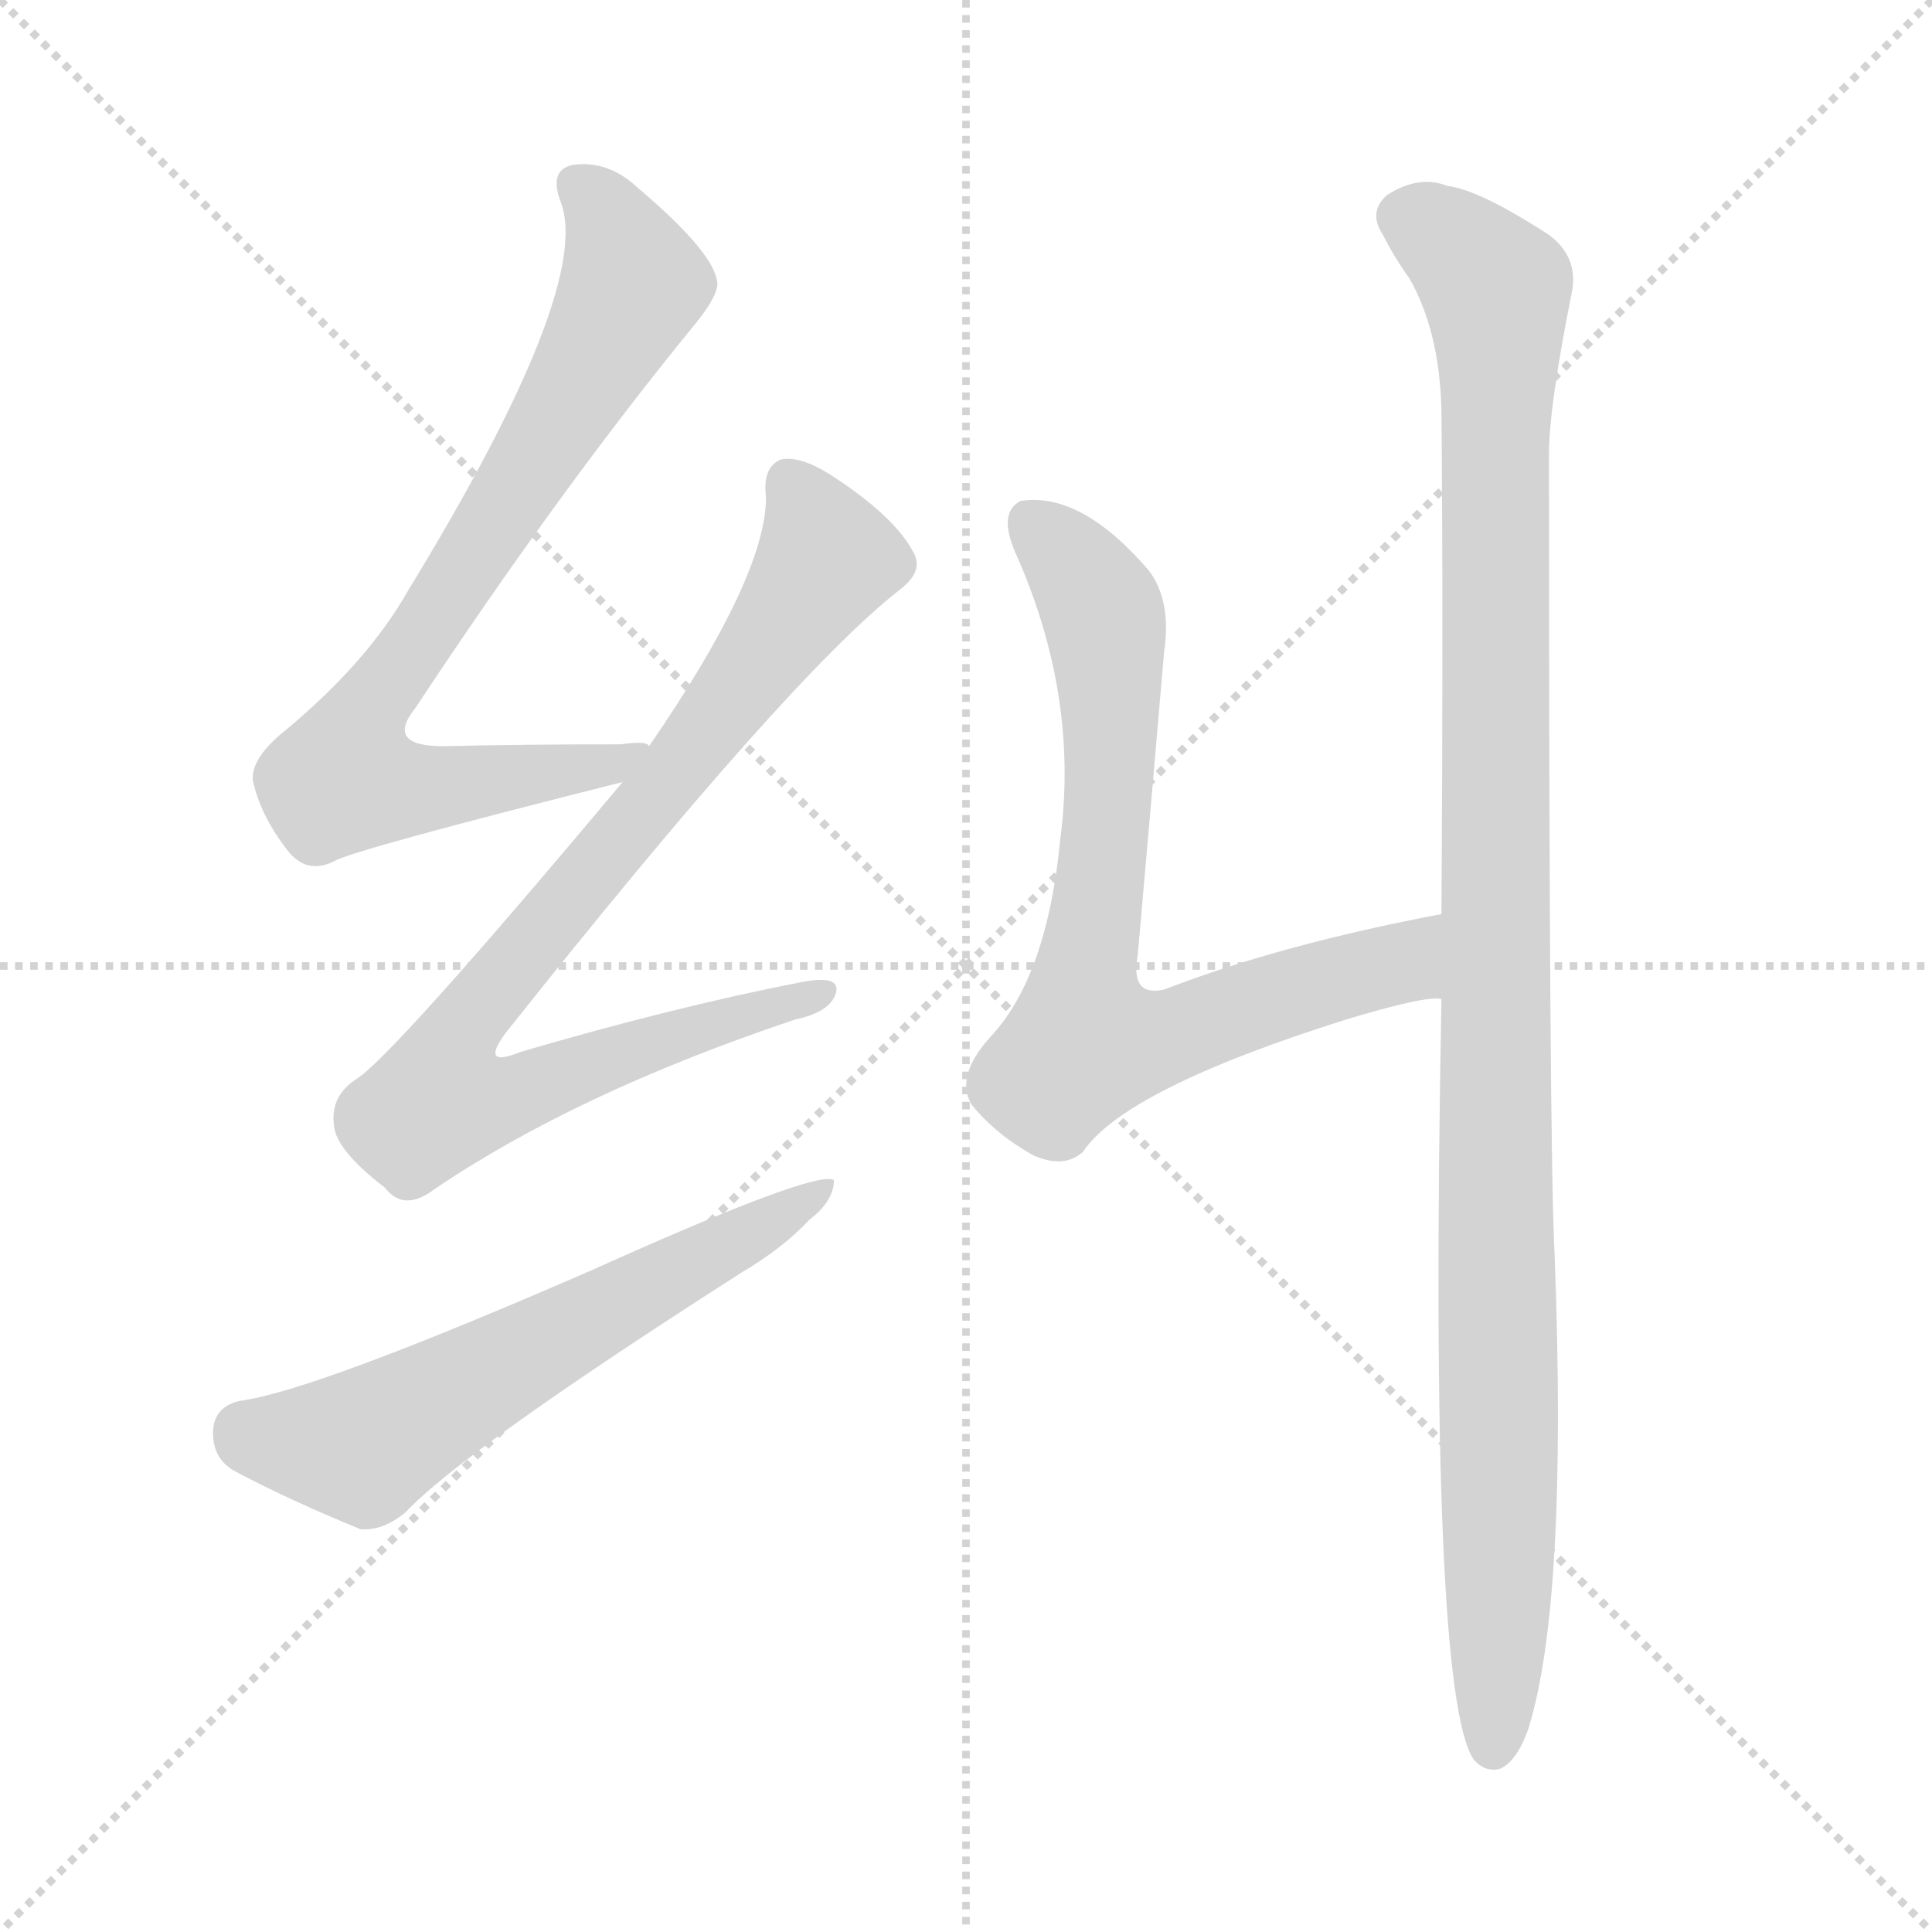 <svg xmlns="http://www.w3.org/2000/svg" version="1.1" viewBox="0 0 1024 1024">
  <g stroke="lightgray" stroke-dasharray="1,1" stroke-width="1" transform="scale(4, 4)">
    <line x1="0" y1="0" x2="256" y2="256" />
    <line x1="256" y1="0" x2="0" y2="256" />
    <line x1="128" y1="0" x2="128" y2="256" />
    <line x1="0" y1="128" x2="256" y2="128" />
  </g>
  <g transform="scale(1.0, -1.0) translate(0.0, -923.50)">
    <style type="text/css">
      
        @keyframes keyframes0 {
          from {
            stroke: blue;
            stroke-dashoffset: 781;
            stroke-width: 128;
          }
          72% {
            animation-timing-function: step-end;
            stroke: blue;
            stroke-dashoffset: 0;
            stroke-width: 128;
          }
          to {
            stroke: black;
            stroke-width: 1024;
          }
        }
        #make-me-a-hanzi-animation-0 {
          animation: keyframes0 0.886s both;
          animation-delay: 0s;
          animation-timing-function: linear;
        }
      
        @keyframes keyframes1 {
          from {
            stroke: blue;
            stroke-dashoffset: 848;
            stroke-width: 128;
          }
          73% {
            animation-timing-function: step-end;
            stroke: blue;
            stroke-dashoffset: 0;
            stroke-width: 128;
          }
          to {
            stroke: black;
            stroke-width: 1024;
          }
        }
        #make-me-a-hanzi-animation-1 {
          animation: keyframes1 0.94s both;
          animation-delay: 0.886s;
          animation-timing-function: linear;
        }
      
        @keyframes keyframes2 {
          from {
            stroke: blue;
            stroke-dashoffset: 601;
            stroke-width: 128;
          }
          66% {
            animation-timing-function: step-end;
            stroke: blue;
            stroke-dashoffset: 0;
            stroke-width: 128;
          }
          to {
            stroke: black;
            stroke-width: 1024;
          }
        }
        #make-me-a-hanzi-animation-2 {
          animation: keyframes2 0.739s both;
          animation-delay: 1.826s;
          animation-timing-function: linear;
        }
      
        @keyframes keyframes3 {
          from {
            stroke: blue;
            stroke-dashoffset: 740;
            stroke-width: 128;
          }
          71% {
            animation-timing-function: step-end;
            stroke: blue;
            stroke-dashoffset: 0;
            stroke-width: 128;
          }
          to {
            stroke: black;
            stroke-width: 1024;
          }
        }
        #make-me-a-hanzi-animation-3 {
          animation: keyframes3 0.852s both;
          animation-delay: 2.565s;
          animation-timing-function: linear;
        }
      
        @keyframes keyframes4 {
          from {
            stroke: blue;
            stroke-dashoffset: 1091;
            stroke-width: 128;
          }
          78% {
            animation-timing-function: step-end;
            stroke: blue;
            stroke-dashoffset: 0;
            stroke-width: 128;
          }
          to {
            stroke: black;
            stroke-width: 1024;
          }
        }
        #make-me-a-hanzi-animation-4 {
          animation: keyframes4 1.138s both;
          animation-delay: 3.417s;
          animation-timing-function: linear;
        }
      
    </style>
    
      <path d="M 344 528 Q 343 531 329 529 Q 277 529 235 528 Q 204 528 220 548 Q 296 663 367 750 Q 382 768 380 775 Q 377 791 338 824 Q 322 839 303 836 Q 291 833 297 817 Q 315 772 216 610 Q 195 573 152 537 Q 133 522 134 510 Q 138 491 153 472 Q 163 460 177 467 Q 187 473 330 509 C 359 516 374 526 344 528 Z" fill="lightgray" />
    
      <path d="M 330 509 Q 206 361 188 351 Q 175 342 177 327 Q 178 314 204 294 Q 214 281 230 293 Q 305 344 421 383 Q 440 387 443 397 Q 446 407 425 403 Q 358 390 276 366 Q 254 357 268 376 Q 418 565 477 611 Q 490 621 484 631 Q 474 650 440 672 Q 424 682 414 680 Q 404 676 406 660 Q 406 618 344 528 L 330 509 Z" fill="lightgray" />
    
      <path d="M 127 181 Q 114 178 113 166 Q 112 151 124 144 Q 152 129 191 113 Q 203 112 215 122 Q 246 155 393 249 Q 415 262 429 277 Q 442 287 442 298 Q 433 304 313 250 Q 166 186 127 181 Z" fill="lightgray" />
    
      <path d="M 764 439 Q 679 423 617 399 Q 599 395 603 417 Q 610 496 617 578 Q 621 605 609 621 Q 573 663 541 658 Q 529 652 538 631 Q 572 555 562 479 Q 555 406 525 374 Q 506 353 515 338 Q 528 322 548 311 Q 564 304 574 313 Q 596 346 713 383 Q 756 396 764 394 C 794 397 793 445 764 439 Z" fill="lightgray" />
    
      <path d="M 764 394 Q 757 27 781 -9 Q 787 -16 795 -14 Q 804 -10 810 7 Q 831 74 824 258 Q 821 312 821 683 Q 821 708 833 768 Q 837 787 821 799 Q 784 823 767 825 Q 752 831 735 820 Q 725 811 733 799 Q 739 787 747 776 Q 763 748 764 706 Q 765 594 764 439 L 764 394 Z" fill="lightgray" />
    
    
      <clipPath id="make-me-a-hanzi-clip-0">
        <path d="M 344 528 Q 343 531 329 529 Q 277 529 235 528 Q 204 528 220 548 Q 296 663 367 750 Q 382 768 380 775 Q 377 791 338 824 Q 322 839 303 836 Q 291 833 297 817 Q 315 772 216 610 Q 195 573 152 537 Q 133 522 134 510 Q 138 491 153 472 Q 163 460 177 467 Q 187 473 330 509 C 359 516 374 526 344 528 Z" />
      </clipPath>
      <path clip-path="url(#make-me-a-hanzi-clip-0)" d="M 306 825 L 322 808 L 336 773 L 273 662 L 204 561 L 182 511 L 222 506 L 304 517 L 314 513 L 336 526" fill="none" id="make-me-a-hanzi-animation-0" stroke-dasharray="653 1306" stroke-linecap="round" />
    
      <clipPath id="make-me-a-hanzi-clip-1">
        <path d="M 330 509 Q 206 361 188 351 Q 175 342 177 327 Q 178 314 204 294 Q 214 281 230 293 Q 305 344 421 383 Q 440 387 443 397 Q 446 407 425 403 Q 358 390 276 366 Q 254 357 268 376 Q 418 565 477 611 Q 490 621 484 631 Q 474 650 440 672 Q 424 682 414 680 Q 404 676 406 660 Q 406 618 344 528 L 330 509 Z" />
      </clipPath>
      <path clip-path="url(#make-me-a-hanzi-clip-1)" d="M 419 668 L 433 645 L 436 624 L 354 509 L 252 389 L 244 375 L 242 347 L 272 344 L 434 397" fill="none" id="make-me-a-hanzi-animation-1" stroke-dasharray="720 1440" stroke-linecap="round" />
    
      <clipPath id="make-me-a-hanzi-clip-2">
        <path d="M 127 181 Q 114 178 113 166 Q 112 151 124 144 Q 152 129 191 113 Q 203 112 215 122 Q 246 155 393 249 Q 415 262 429 277 Q 442 287 442 298 Q 433 304 313 250 Q 166 186 127 181 Z" />
      </clipPath>
      <path clip-path="url(#make-me-a-hanzi-clip-2)" d="M 129 165 L 192 157 L 439 293" fill="none" id="make-me-a-hanzi-animation-2" stroke-dasharray="473 946" stroke-linecap="round" />
    
      <clipPath id="make-me-a-hanzi-clip-3">
        <path d="M 764 439 Q 679 423 617 399 Q 599 395 603 417 Q 610 496 617 578 Q 621 605 609 621 Q 573 663 541 658 Q 529 652 538 631 Q 572 555 562 479 Q 555 406 525 374 Q 506 353 515 338 Q 528 322 548 311 Q 564 304 574 313 Q 596 346 713 383 Q 756 396 764 394 C 794 397 793 445 764 439 Z" />
      </clipPath>
      <path clip-path="url(#make-me-a-hanzi-clip-3)" d="M 548 646 L 580 608 L 588 573 L 575 371 L 617 373 L 735 411 L 757 432" fill="none" id="make-me-a-hanzi-animation-3" stroke-dasharray="612 1224" stroke-linecap="round" />
    
      <clipPath id="make-me-a-hanzi-clip-4">
        <path d="M 764 394 Q 757 27 781 -9 Q 787 -16 795 -14 Q 804 -10 810 7 Q 831 74 824 258 Q 821 312 821 683 Q 821 708 833 768 Q 837 787 821 799 Q 784 823 767 825 Q 752 831 735 820 Q 725 811 733 799 Q 739 787 747 776 Q 763 748 764 706 Q 765 594 764 439 L 764 394 Z" />
      </clipPath>
      <path clip-path="url(#make-me-a-hanzi-clip-4)" d="M 744 809 L 772 793 L 794 766 L 792 -2" fill="none" id="make-me-a-hanzi-animation-4" stroke-dasharray="963 1926" stroke-linecap="round" />
    
  </g>
</svg>